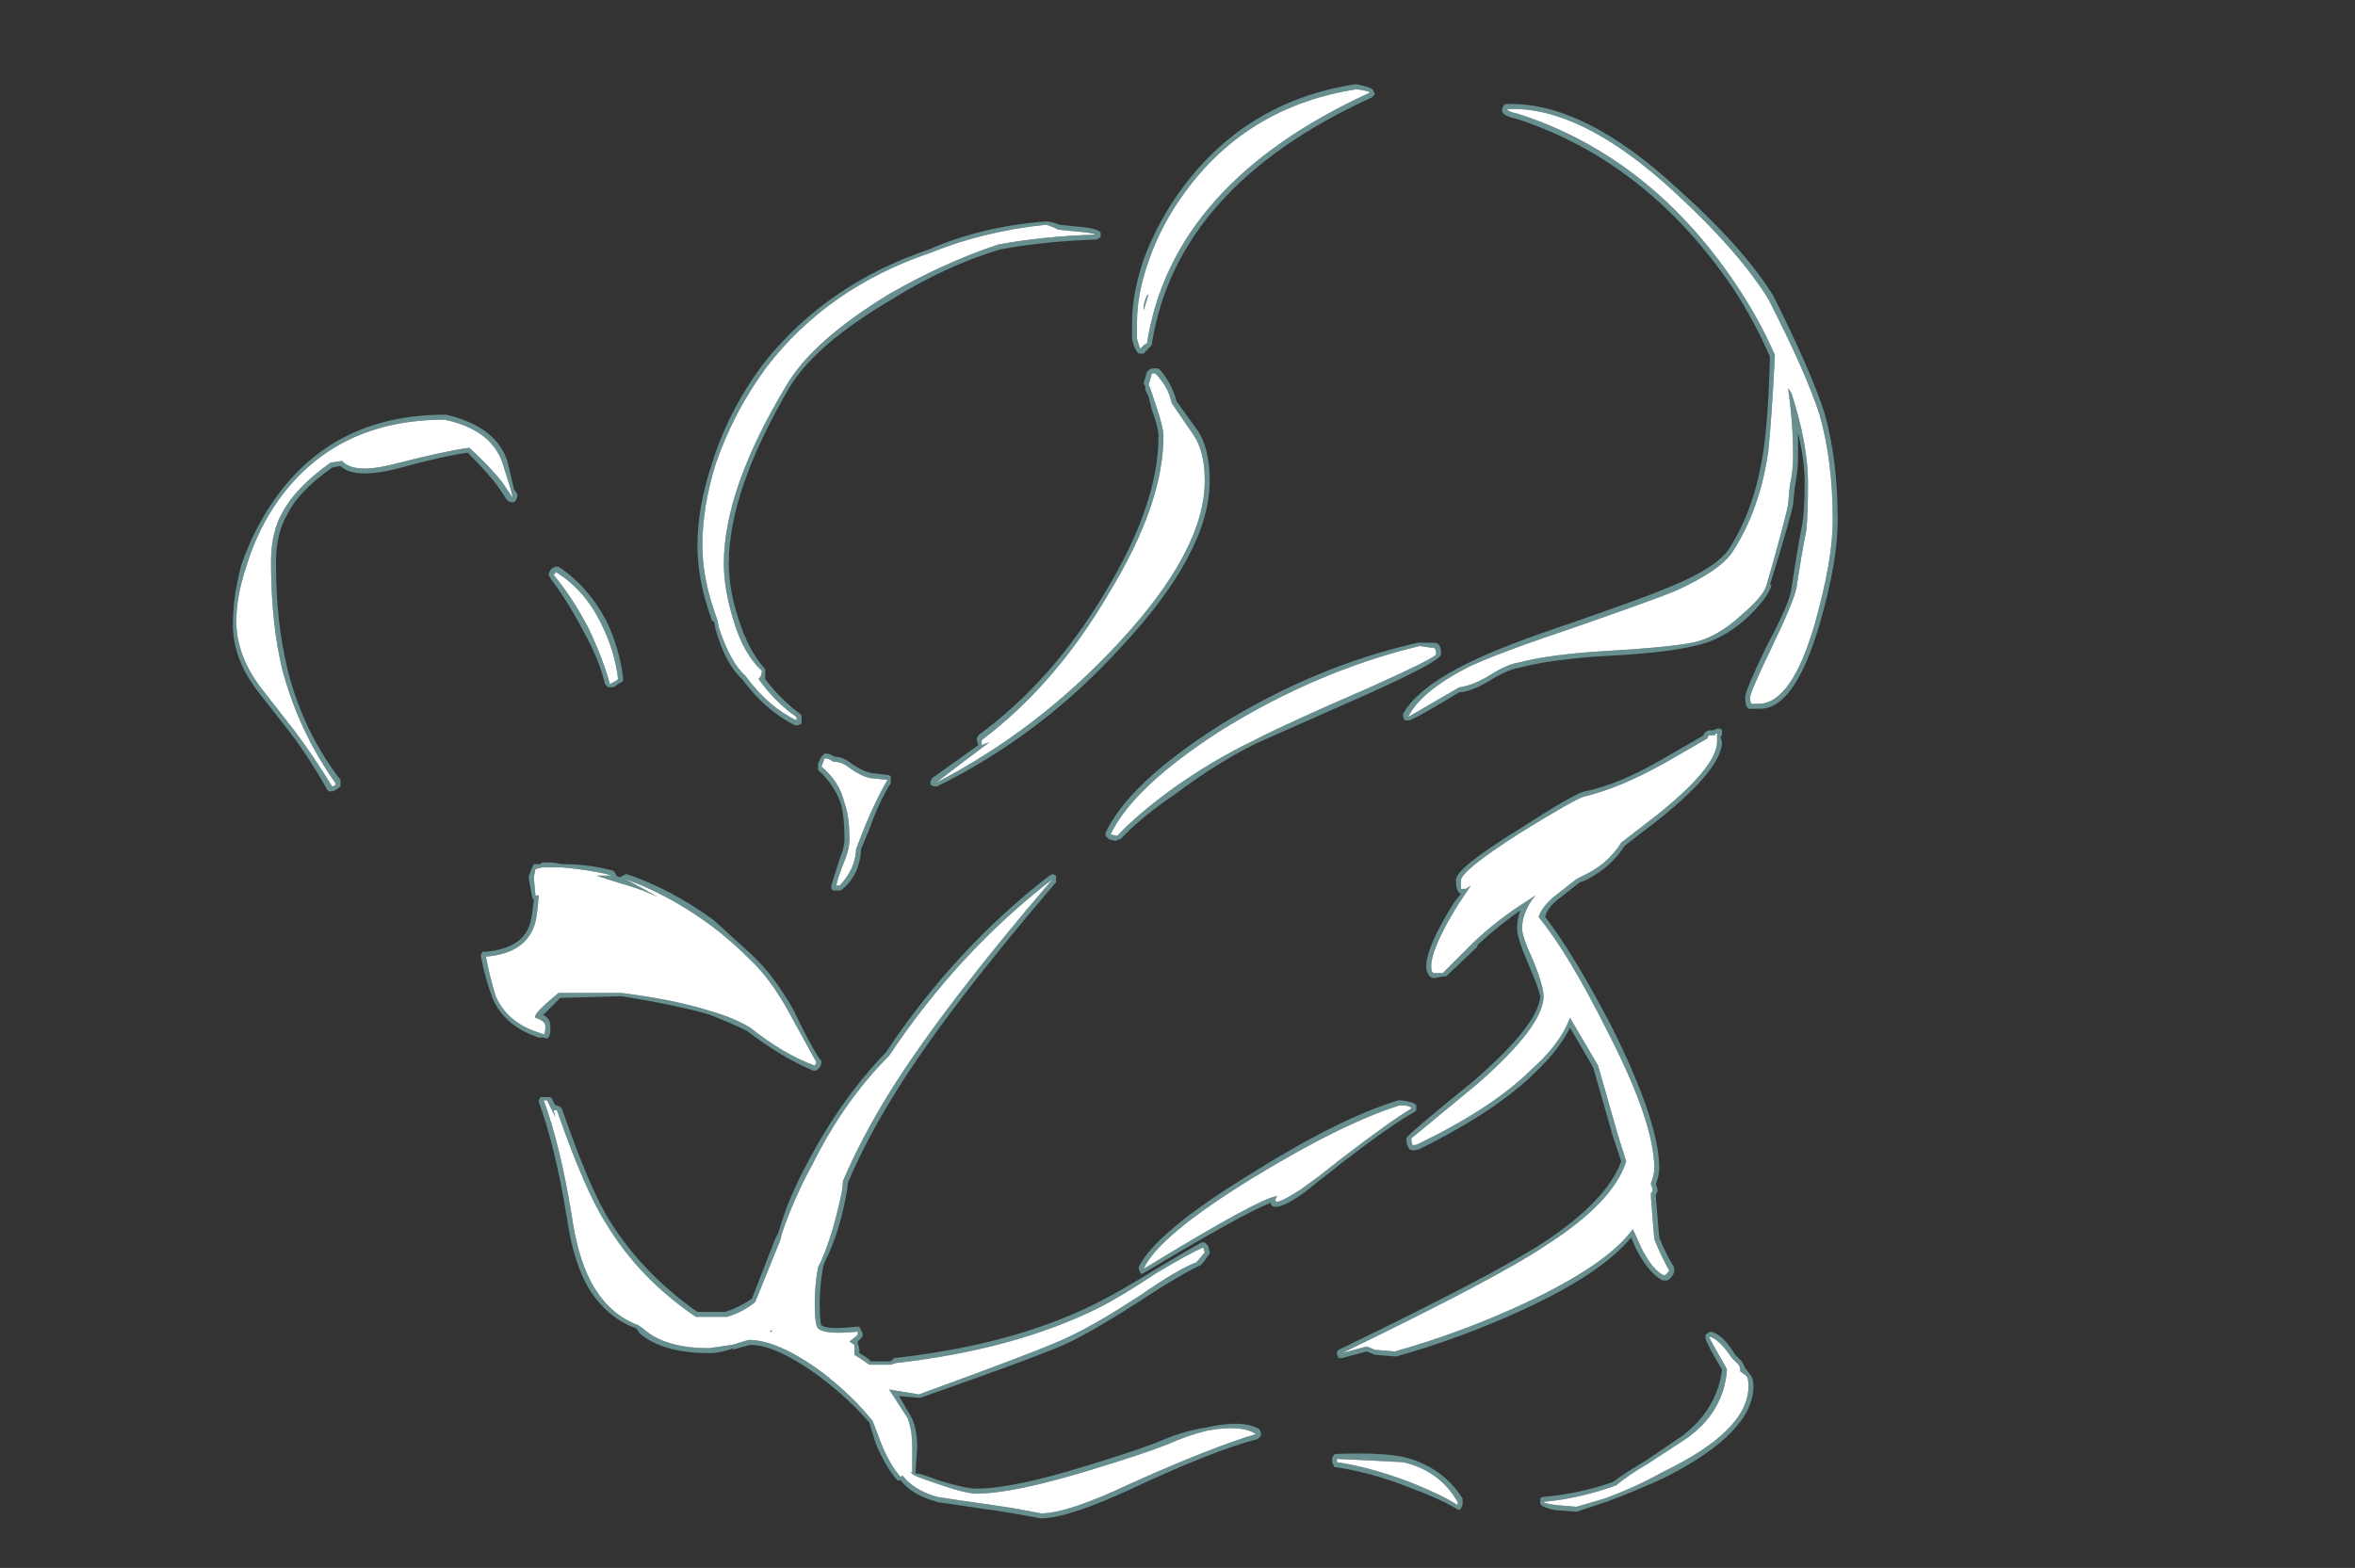 <?xml version="1.0" encoding="UTF-8" standalone="no"?>
<svg xmlns:ffdec="https://www.free-decompiler.com/flash" xmlns:xlink="http://www.w3.org/1999/xlink" ffdec:objectType="frame" height="332.15px" width="498.75px" xmlns="http://www.w3.org/2000/svg">
  <rect width="100%" height="100%" fill="#333333" stroke="none"/>
  <g transform="matrix(1.0, 0.0, 0.0, 1.0, 263.55, 283.5)">
    <use ffdec:characterId="972" height="43.4" transform="matrix(7.0, 0.0, 0.0, 7.0, -214.2, -265.65)" width="48.55" xlink:href="#shape0"/>
  </g>
  <defs>
    <g id="shape0" transform="matrix(1.0, 0.0, 0.0, 1.0, 30.6, 37.95)">
      <path d="M7.95 -37.2 Q10.2 -37.3 13.05 -34.65 14.95 -32.9 15.85 -31.45 17.0 -29.2 17.4 -27.95 17.8 -26.55 17.8 -24.75 17.8 -23.55 17.25 -21.6 16.55 -19.2 15.55 -19.2 L15.35 -19.2 Q15.3 -19.2 15.3 -19.4 15.3 -19.55 15.95 -20.9 16.6 -22.25 16.7 -22.7 16.85 -23.7 17.0 -24.45 17.05 -24.95 17.05 -25.9 17.05 -27.05 16.55 -28.6 L16.45 -28.75 16.5 -28.35 Q16.6 -27.55 16.6 -26.7 16.6 -26.25 16.5 -25.8 L16.45 -25.25 Q16.4 -24.9 15.8 -22.8 15.7 -22.45 15.05 -21.9 14.3 -21.2 13.55 -21.05 12.75 -20.9 10.95 -20.8 9.25 -20.7 8.3 -20.45 7.95 -20.4 7.4 -20.05 6.9 -19.75 6.5 -19.7 5.3 -19.0 4.95 -18.8 5.35 -19.6 6.85 -20.35 7.85 -20.8 9.95 -21.5 12.25 -22.3 13.0 -22.6 14.45 -23.25 14.8 -23.85 15.6 -25.1 15.85 -26.85 15.95 -27.8 16.05 -29.75 15.6 -30.8 14.9 -31.85 12.3 -35.75 8.3 -37.05 L8.1 -37.1 Q7.95 -37.15 7.95 -37.2 M3.8 -37.7 Q-2.2 -34.95 -2.95 -30.1 -3.0 -30.1 -3.05 -30.05 L-3.15 -29.95 Q-3.2 -30.05 -3.25 -30.25 L-3.25 -30.75 Q-3.25 -31.6 -2.9 -32.6 -2.5 -33.75 -1.75 -34.75 0.15 -37.3 3.4 -37.8 3.75 -37.75 3.8 -37.7 M14.25 -18.3 L14.3 -18.3 14.3 -18.05 Q14.3 -17.3 12.5 -15.85 L11.4 -15.0 Q11.0 -14.35 10.25 -14.0 L10.05 -13.9 9.35 -13.35 Q9.0 -13.05 8.9 -12.75 9.8 -11.65 10.95 -9.35 12.4 -6.55 12.4 -5.15 12.4 -4.95 12.3 -4.7 L12.3 -4.65 Q12.35 -4.55 12.35 -4.45 L12.3 -4.4 12.3 -4.25 12.4 -3.0 Q12.6 -2.5 12.85 -2.05 12.8 -1.95 12.7 -1.9 12.35 -2.05 12.0 -2.75 11.85 -3.1 11.75 -3.3 10.95 -2.2 8.35 -1.0 6.5 -0.15 4.55 0.4 L3.95 0.35 3.7 0.25 2.95 0.45 Q7.7 -1.85 9.1 -2.8 11.15 -4.1 11.55 -5.35 L11.3 -6.15 10.7 -8.25 9.85 -9.7 Q9.55 -8.9 8.7 -8.15 7.55 -7.0 5.3 -5.9 5.2 -5.85 5.15 -5.85 5.05 -5.8 5.05 -6.05 L7.05 -7.7 Q9.05 -9.45 9.05 -10.35 9.05 -10.65 8.75 -11.4 8.4 -12.15 8.4 -12.4 8.4 -12.9 8.8 -13.4 L8.5 -13.2 Q7.7 -12.7 6.95 -12.0 L6.0 -11.05 5.75 -11.05 Q5.65 -11.05 5.65 -11.25 5.65 -11.8 6.45 -13.1 L6.85 -13.7 6.7 -13.6 6.55 -13.6 6.55 -13.85 Q6.55 -14.15 8.35 -15.3 10.05 -16.35 10.3 -16.4 11.35 -16.65 12.7 -17.4 L14.0 -18.15 14.05 -18.25 14.25 -18.25 14.25 -18.3 M5.65 -20.9 L5.7 -20.9 Q5.8 -20.9 5.8 -20.7 5.8 -20.6 3.8 -19.7 1.15 -18.55 0.3 -18.1 -0.95 -17.5 -2.15 -16.65 -3.25 -15.85 -3.85 -15.2 L-4.05 -15.25 Q-3.35 -16.7 -0.7 -18.4 2.2 -20.2 5.3 -20.95 L5.65 -20.9 M5.05 -6.95 Q4.45 -6.6 2.95 -5.45 L2.25 -4.9 1.7 -4.5 Q1.0 -4.05 0.95 -4.15 0.9 -4.2 1.0 -4.3 0.55 -4.3 -3.05 -2.1 -2.6 -3.1 0.25 -4.85 2.95 -6.5 4.7 -7.05 5.05 -7.05 5.05 -6.95 M14.8 0.65 L14.95 0.8 Q15.0 0.85 15.0 1.0 L15.2 1.15 Q15.25 1.25 15.25 1.45 15.25 2.8 12.65 4.05 11.85 4.5 10.9 4.85 L10.05 5.1 9.45 5.05 Q9.05 5.0 9.05 4.95 10.15 4.85 11.25 4.45 11.6 4.15 12.2 3.8 L13.35 3.05 Q14.5 2.25 14.6 0.95 L14.55 0.85 Q14.15 0.15 14.05 -0.05 14.35 0.0 14.75 0.6 L14.8 0.65 M6.45 5.05 Q6.0 4.75 5.0 4.35 3.8 3.9 2.8 3.75 L2.8 3.65 4.8 3.75 Q5.9 4.0 6.45 4.95 L6.45 5.05 M-6.0 -33.7 Q-5.7 -33.6 -5.65 -33.55 L-5.15 -33.5 Q-4.55 -33.45 -4.5 -33.4 -6.1 -33.35 -7.45 -33.1 -9.1 -32.55 -10.75 -31.6 -13.05 -30.2 -13.85 -28.85 -15.75 -25.7 -15.75 -23.45 -15.75 -22.65 -15.45 -21.7 -15.15 -20.7 -14.6 -20.2 -14.6 -20.05 -14.7 -19.95 -14.2 -19.25 -13.55 -18.8 L-13.55 -18.7 Q-14.4 -19.1 -15.1 -20.05 -15.55 -20.45 -15.9 -21.5 L-15.95 -21.75 Q-16.4 -22.95 -16.4 -24.0 -16.4 -25.15 -16.0 -26.45 -15.45 -28.05 -14.45 -29.4 -12.6 -31.8 -9.5 -32.85 -7.9 -33.5 -6.0 -33.7 M-3.05 -31.1 L-2.9 -31.6 -2.95 -31.55 Q-3.05 -31.35 -3.05 -31.15 L-3.05 -31.1 M-2.7 -29.2 Q-2.3 -28.8 -2.2 -28.3 L-1.55 -27.35 Q-1.2 -26.85 -1.2 -25.95 -1.2 -23.85 -3.8 -21.05 -6.25 -18.4 -9.35 -16.8 -8.5 -17.45 -7.7 -18.05 L-7.95 -17.95 -7.95 -18.1 Q-5.7 -19.8 -4.1 -22.55 -2.45 -25.25 -2.45 -27.3 -2.45 -27.55 -2.65 -28.15 L-2.85 -28.75 -2.9 -28.85 -2.8 -29.2 -2.7 -29.2 M-27.65 -26.5 Q-28.7 -25.75 -29.1 -25.0 -29.45 -24.4 -29.45 -23.5 -29.45 -21.6 -29.1 -20.2 -28.6 -18.35 -27.5 -16.8 L-27.5 -16.75 Q-27.55 -16.7 -27.6 -16.7 -28.15 -17.6 -28.75 -18.4 L-29.65 -19.55 Q-30.5 -20.6 -30.5 -21.7 -30.5 -22.45 -30.2 -23.35 -29.85 -24.5 -29.2 -25.4 -27.45 -27.8 -24.2 -27.8 -22.8 -27.5 -22.45 -26.5 L-22.2 -25.7 -22.15 -25.5 -22.15 -25.45 -22.45 -25.9 Q-22.8 -26.35 -23.45 -26.95 -24.2 -26.85 -25.75 -26.45 -26.95 -26.15 -27.3 -26.55 L-27.65 -26.5 M-10.8 -16.9 Q-11.15 -16.3 -11.5 -15.45 L-11.75 -14.8 Q-11.75 -14.6 -11.85 -14.3 -12.0 -13.95 -12.25 -13.7 L-12.35 -13.7 Q-12.3 -13.95 -12.1 -14.45 -11.95 -14.8 -11.95 -15.1 -11.95 -15.8 -12.1 -16.2 -12.25 -16.85 -12.8 -17.3 L-12.7 -17.55 Q-12.55 -17.55 -12.45 -17.45 -12.2 -17.45 -12.0 -17.3 -11.6 -17.0 -11.3 -16.95 L-10.8 -16.9 M-20.85 -23.15 L-20.85 -23.2 Q-19.95 -22.65 -19.45 -21.6 -19.05 -20.8 -18.95 -19.95 L-19.0 -19.9 Q-19.1 -19.85 -19.2 -19.8 -19.4 -20.55 -19.85 -21.5 -20.35 -22.45 -20.9 -23.1 L-20.85 -23.15 M-21.25 -14.25 L-20.65 -14.25 Q-20.0 -14.2 -19.3 -14.05 L-19.15 -14.0 -19.6 -14.0 -19.3 -13.9 -18.65 -13.7 Q-18.15 -13.55 -17.75 -13.35 -18.25 -13.65 -18.75 -13.9 -17.45 -13.45 -16.15 -12.5 -15.55 -12.05 -15.0 -11.5 -14.35 -10.9 -13.8 -9.9 L-12.95 -8.35 -13.0 -8.25 Q-13.95 -8.6 -14.95 -9.4 -15.45 -9.7 -16.15 -9.9 -17.25 -10.25 -18.85 -10.45 L-20.75 -10.45 Q-21.55 -9.8 -21.45 -9.7 -21.15 -9.6 -21.15 -9.45 -21.15 -9.2 -21.2 -9.2 L-21.35 -9.25 Q-22.3 -9.55 -22.65 -10.35 -22.8 -10.8 -22.95 -11.55 -21.7 -11.65 -21.45 -12.6 -21.4 -12.8 -21.35 -13.4 L-21.45 -13.4 -21.5 -13.95 -21.45 -14.2 -21.25 -14.25 M-21.1 -7.2 L-20.85 -6.7 -20.9 -6.9 -20.8 -6.9 Q-19.95 -4.45 -19.3 -3.45 -18.3 -1.8 -16.6 -0.65 L-15.65 -0.65 Q-15.15 -0.8 -14.8 -1.1 L-14.05 -2.95 -14.0 -3.15 Q-13.65 -4.2 -13.05 -5.3 -12.1 -7.2 -10.75 -8.55 -8.65 -11.7 -5.8 -13.9 -9.1 -10.05 -10.7 -7.5 -11.6 -6.05 -12.15 -4.75 L-12.15 -4.7 Q-12.15 -4.5 -12.3 -3.9 -12.5 -3.05 -12.8 -2.35 L-12.9 -2.15 Q-13.0 -1.6 -13.0 -1.05 -13.0 -0.4 -12.9 -0.3 -12.7 -0.1 -11.7 -0.2 L-11.7 -0.1 -11.95 0.1 -11.8 0.2 -11.8 0.5 Q-11.55 0.65 -11.35 0.8 L-10.7 0.8 -10.55 0.75 Q-7.0 0.35 -4.45 -0.9 -3.75 -1.25 -2.7 -1.95 -1.7 -2.55 -1.25 -2.75 L-1.2 -2.6 -1.45 -2.3 Q-2.0 -2.1 -3.15 -1.3 -4.45 -0.45 -5.3 -0.05 -6.0 0.3 -9.85 1.7 L-10.75 1.55 -10.2 2.4 Q-10.05 2.75 -10.05 3.3 L-10.05 4.05 -10.1 4.05 -10.05 4.1 Q-10.05 4.15 -9.3 4.4 -8.45 4.7 -8.1 4.7 -7.0 4.7 -4.7 4.0 -3.05 3.5 -2.3 3.2 -1.75 2.95 -1.15 2.8 -0.1 2.6 0.35 2.9 -1.0 3.3 -3.45 4.4 -5.35 5.3 -6.15 5.3 L-6.95 5.15 -7.6 5.05 -8.65 4.9 -9.3 4.8 Q-10.0 4.6 -10.35 4.15 L-10.4 4.2 Q-10.75 3.8 -11.0 3.15 L-11.25 2.5 Q-11.85 1.75 -12.75 1.05 -14.1 0.05 -15.0 0.05 L-15.5 0.2 -16.2 0.3 Q-17.55 0.3 -18.2 -0.3 L-18.35 -0.4 Q-19.15 -0.7 -19.65 -1.5 -20.15 -2.3 -20.35 -3.7 -20.7 -5.85 -21.2 -7.2 L-21.1 -7.2 M-14.3 -0.25 L-14.35 -0.2 -14.3 -0.2 -14.3 -0.25" fill="#ffffff" fill-rule="evenodd" stroke="none"/>
      <path d="M7.95 -37.2 Q7.95 -37.15 8.1 -37.1 L8.3 -37.05 Q12.3 -35.75 14.9 -31.85 15.6 -30.8 16.05 -29.75 15.95 -27.8 15.85 -26.85 15.6 -25.1 14.8 -23.85 14.45 -23.25 13.0 -22.6 12.25 -22.3 9.95 -21.5 7.85 -20.8 6.85 -20.35 5.35 -19.6 4.95 -18.8 5.3 -19.0 6.5 -19.7 6.9 -19.75 7.4 -20.05 7.95 -20.4 8.3 -20.45 9.25 -20.7 10.95 -20.8 12.75 -20.9 13.55 -21.05 14.3 -21.2 15.05 -21.9 15.7 -22.45 15.8 -22.8 16.4 -24.9 16.45 -25.25 L16.5 -25.8 Q16.6 -26.25 16.6 -26.7 16.6 -27.55 16.5 -28.35 L16.45 -28.75 16.55 -28.6 Q17.05 -27.05 17.05 -25.9 17.05 -24.95 17.0 -24.45 16.85 -23.7 16.7 -22.7 16.6 -22.25 15.95 -20.9 15.3 -19.55 15.3 -19.4 15.3 -19.2 15.35 -19.2 L15.55 -19.2 Q16.55 -19.2 17.25 -21.6 17.8 -23.55 17.8 -24.75 17.8 -26.55 17.4 -27.95 17.0 -29.2 15.85 -31.45 14.95 -32.9 13.05 -34.65 10.2 -37.3 7.95 -37.2 M8.05 -36.95 Q7.75 -37.05 7.8 -37.2 7.8 -37.25 7.85 -37.3 7.85 -37.35 7.9 -37.35 10.25 -37.45 13.15 -34.75 15.1 -33.0 16.0 -31.55 17.15 -29.25 17.55 -28.0 17.95 -26.6 17.95 -24.75 17.95 -23.5 17.4 -21.6 16.65 -19.05 15.6 -19.05 L15.35 -19.05 Q15.15 -19.0 15.15 -19.4 15.15 -19.6 15.8 -20.95 16.5 -22.25 16.55 -22.7 16.7 -23.7 16.85 -24.5 16.95 -24.95 16.95 -25.9 16.95 -26.55 16.75 -27.4 L16.75 -26.7 Q16.75 -26.25 16.65 -25.75 L16.6 -25.25 Q16.55 -24.9 15.9 -22.8 L15.95 -22.8 Q15.85 -22.4 15.15 -21.75 14.4 -21.1 13.6 -20.95 12.8 -20.75 11.0 -20.65 L10.95 -20.65 Q9.3 -20.55 8.35 -20.3 8.0 -20.25 7.5 -19.95 6.95 -19.6 6.55 -19.55 L6.5 -19.55 Q5.35 -18.85 5.0 -18.7 L4.85 -18.7 4.8 -18.8 4.8 -18.9 Q5.25 -19.7 6.8 -20.45 7.8 -20.95 9.9 -21.65 12.2 -22.45 12.9 -22.75 14.35 -23.35 14.7 -23.95 15.45 -25.15 15.7 -26.85 15.85 -27.85 15.9 -29.7 15.45 -30.75 14.8 -31.75 12.2 -35.6 8.25 -36.9 L8.05 -36.95 M3.8 -37.7 Q3.75 -37.75 3.4 -37.8 0.15 -37.3 -1.75 -34.75 -2.5 -33.75 -2.9 -32.6 -3.25 -31.6 -3.25 -30.75 L-3.25 -30.25 Q-3.2 -30.05 -3.15 -29.95 L-3.05 -30.05 Q-3.0 -30.1 -2.95 -30.1 -2.2 -34.95 3.8 -37.7 M3.95 -37.65 L3.85 -37.55 Q-2.05 -34.85 -2.8 -30.1 -2.8 -30.05 -2.85 -30.0 -2.9 -29.95 -2.95 -29.95 L-2.9 -29.95 -3.05 -29.8 Q-3.1 -29.8 -3.15 -29.8 L-3.2 -29.8 -3.25 -29.85 Q-3.35 -30.0 -3.4 -30.25 L-3.4 -30.75 Q-3.4 -31.6 -3.05 -32.65 -2.6 -33.85 -1.85 -34.85 0.1 -37.45 3.35 -37.95 L3.4 -37.95 Q3.9 -37.85 3.9 -37.75 L3.95 -37.65 M14.45 -18.4 L14.45 -18.25 14.4 -18.2 14.45 -18.05 Q14.45 -17.25 12.6 -15.75 L11.5 -14.9 Q11.1 -14.25 10.3 -13.85 L10.15 -13.8 9.45 -13.25 Q9.15 -13.0 9.1 -12.75 9.95 -11.65 11.1 -9.45 12.55 -6.55 12.55 -5.15 12.55 -4.95 12.45 -4.65 12.5 -4.55 12.5 -4.45 L12.45 -4.35 12.45 -4.25 12.55 -3.05 Q12.75 -2.55 13.0 -2.15 L13.0 -2.0 Q12.95 -1.85 12.8 -1.75 L12.65 -1.75 Q12.25 -1.95 11.85 -2.7 L11.7 -3.05 Q10.8 -1.95 8.4 -0.85 6.55 0.0 4.6 0.55 L4.55 0.55 3.95 0.5 3.7 0.4 2.95 0.6 2.85 0.6 2.8 0.5 Q2.8 0.45 2.8 0.4 L2.85 0.35 Q7.6 -1.95 9.05 -2.9 10.95 -4.15 11.4 -5.35 L11.15 -6.1 10.55 -8.2 9.85 -9.4 Q9.5 -8.7 8.8 -8.05 7.65 -6.9 5.35 -5.75 5.25 -5.7 5.2 -5.7 5.0 -5.65 4.95 -5.8 4.9 -5.85 4.9 -6.05 4.85 -6.1 6.95 -7.8 8.9 -9.5 8.95 -10.35 8.9 -10.6 8.6 -11.3 8.25 -12.1 8.25 -12.4 8.25 -12.7 8.35 -12.95 7.7 -12.5 7.05 -11.9 L7.05 -11.85 6.1 -10.95 6.0 -10.95 5.75 -10.9 Q5.6 -10.9 5.55 -11.05 5.5 -11.1 5.5 -11.25 5.5 -11.85 6.35 -13.2 L6.55 -13.45 Q6.4 -13.5 6.4 -13.85 6.35 -14.2 8.3 -15.4 10.0 -16.5 10.3 -16.55 11.3 -16.75 12.6 -17.5 L13.9 -18.25 13.9 -18.3 13.95 -18.35 14.05 -18.4 14.2 -18.4 14.3 -18.45 14.4 -18.45 14.45 -18.4 M5.65 -20.9 L5.3 -20.95 Q2.2 -20.2 -0.7 -18.4 -3.35 -16.7 -4.05 -15.25 L-3.85 -15.2 Q-3.25 -15.85 -2.15 -16.65 -0.95 -17.5 0.3 -18.1 1.15 -18.55 3.8 -19.7 5.8 -20.6 5.8 -20.7 5.8 -20.9 5.7 -20.9 L5.65 -20.9 M14.25 -18.3 L14.25 -18.25 14.05 -18.25 14.0 -18.15 12.7 -17.4 Q11.35 -16.65 10.3 -16.4 10.05 -16.35 8.35 -15.3 6.55 -14.15 6.55 -13.85 L6.55 -13.6 6.7 -13.6 6.85 -13.7 6.45 -13.1 Q5.65 -11.8 5.65 -11.25 5.65 -11.05 5.75 -11.05 L6.0 -11.05 6.95 -12.0 Q7.7 -12.7 8.5 -13.2 L8.8 -13.4 Q8.4 -12.9 8.4 -12.4 8.4 -12.15 8.75 -11.4 9.05 -10.65 9.05 -10.35 9.05 -9.45 7.05 -7.7 L5.05 -6.05 Q5.05 -5.8 5.15 -5.85 5.2 -5.85 5.3 -5.9 7.55 -7.0 8.7 -8.15 9.55 -8.9 9.85 -9.7 L10.7 -8.25 11.3 -6.15 11.55 -5.35 Q11.15 -4.1 9.1 -2.8 7.7 -1.85 2.95 0.45 L3.7 0.25 3.95 0.35 4.55 0.4 Q6.5 -0.15 8.35 -1.0 10.95 -2.2 11.75 -3.3 11.85 -3.1 12.0 -2.75 12.35 -2.05 12.7 -1.9 12.8 -1.95 12.85 -2.05 12.6 -2.5 12.4 -3.0 L12.3 -4.25 12.3 -4.4 12.35 -4.45 Q12.35 -4.55 12.3 -4.65 L12.3 -4.7 Q12.4 -4.95 12.4 -5.15 12.4 -6.55 10.95 -9.35 9.8 -11.65 8.9 -12.75 9.0 -13.05 9.35 -13.35 L10.05 -13.9 10.25 -14.0 Q11.0 -14.35 11.4 -15.0 L12.5 -15.85 Q14.3 -17.3 14.3 -18.05 L14.3 -18.3 14.25 -18.3 M5.3 -21.05 L5.75 -21.05 Q5.95 -21.05 5.95 -20.7 5.95 -20.5 3.85 -19.55 1.25 -18.4 0.35 -18.0 -0.85 -17.4 -2.05 -16.5 -3.15 -15.75 -3.75 -15.1 L-3.8 -15.1 -3.9 -15.05 -4.1 -15.1 -4.2 -15.2 -4.2 -15.3 Q-3.5 -16.8 -0.75 -18.55 2.15 -20.35 5.25 -21.05 L5.3 -21.05 M4.75 -7.2 Q5.15 -7.15 5.2 -7.05 L5.2 -6.9 5.15 -6.85 Q4.5 -6.5 3.0 -5.35 2.7 -5.1 2.3 -4.8 L1.8 -4.4 Q0.95 -3.8 0.8 -4.05 L0.8 -4.1 Q0.0 -3.8 -3.0 -2.0 L-3.1 -1.95 Q-3.15 -1.95 -3.15 -2.0 L-3.2 -2.1 -3.2 -2.15 Q-2.7 -3.2 0.15 -4.95 2.85 -6.65 4.65 -7.2 L4.75 -7.2 M5.05 -6.95 Q5.05 -7.05 4.7 -7.05 2.95 -6.5 0.25 -4.85 -2.6 -3.1 -3.05 -2.1 0.55 -4.3 1.0 -4.3 0.9 -4.2 0.95 -4.15 1.0 -4.05 1.7 -4.5 L2.25 -4.9 2.95 -5.45 Q4.45 -6.6 5.05 -6.95 M14.1 -0.2 Q14.45 -0.15 14.85 0.5 L15.05 0.7 15.15 0.9 15.3 1.1 Q15.4 1.2 15.4 1.45 15.4 2.85 12.75 4.2 11.9 4.6 10.95 4.95 L10.05 5.25 9.4 5.2 Q8.9 5.1 8.95 4.95 L8.95 4.85 Q9.0 4.8 9.05 4.8 10.15 4.7 11.15 4.35 11.55 4.05 12.15 3.7 L13.25 2.95 Q14.3 2.15 14.45 0.95 14.0 0.2 13.95 0.0 L13.95 -0.1 14.0 -0.15 14.1 -0.2 M6.45 5.05 L6.45 4.95 Q5.9 4.0 4.8 3.75 L2.8 3.65 2.8 3.75 Q3.8 3.9 5.0 4.35 6.0 4.75 6.45 5.05 M14.8 0.65 L14.75 0.6 Q14.35 0.0 14.05 -0.05 14.15 0.15 14.55 0.85 L14.6 0.95 Q14.5 2.25 13.35 3.05 L12.2 3.8 Q11.6 4.15 11.25 4.45 10.15 4.85 9.05 4.95 9.05 5.0 9.45 5.05 L10.05 5.1 10.9 4.85 Q11.85 4.5 12.65 4.05 15.25 2.8 15.25 1.45 15.25 1.25 15.2 1.15 L15.0 1.0 Q15.0 0.85 14.95 0.8 L14.8 0.65 M6.6 5.05 L6.55 5.15 6.5 5.2 6.4 5.15 Q5.9 4.85 4.95 4.5 3.8 4.05 2.75 3.9 2.7 3.9 2.7 3.85 L2.65 3.75 2.65 3.65 Q2.65 3.6 2.7 3.55 2.7 3.5 2.8 3.5 4.15 3.45 4.85 3.6 6.0 3.9 6.6 4.85 L6.6 5.05 M0.5 2.85 L0.5 2.95 0.4 3.05 Q-0.95 3.4 -3.4 4.55 -5.35 5.45 -6.15 5.45 L-7.0 5.3 -7.6 5.2 -7.65 5.2 -8.65 5.05 -9.35 4.95 -9.3 4.95 Q-10.05 4.75 -10.4 4.3 L-10.5 4.3 Q-10.85 3.9 -11.15 3.2 L-11.35 2.55 Q-11.95 1.85 -12.8 1.2 -14.15 0.2 -14.95 0.2 L-15.5 0.35 -15.45 0.3 Q-15.85 0.45 -16.2 0.45 -17.6 0.45 -18.3 -0.15 L-18.4 -0.3 Q-19.25 -0.6 -19.8 -1.45 -20.3 -2.25 -20.5 -3.65 -20.85 -5.8 -21.35 -7.15 L-21.35 -7.2 -21.3 -7.3 -21.0 -7.3 -20.95 -7.25 -20.85 -7.05 -20.8 -7.05 -20.7 -7.0 -20.65 -6.95 Q-19.8 -4.5 -19.2 -3.55 -18.2 -1.95 -16.55 -0.8 L-15.7 -0.8 Q-15.25 -0.95 -14.9 -1.2 L-14.2 -3.0 -14.1 -3.2 Q-13.8 -4.25 -13.2 -5.35 -12.2 -7.25 -10.85 -8.65 -8.75 -11.8 -5.9 -14.0 L-5.8 -14.05 -5.7 -14.0 -5.7 -13.8 Q-9.0 -9.95 -10.55 -7.45 -11.45 -6.0 -12.0 -4.7 -12.0 -4.5 -12.15 -3.85 -12.35 -3.0 -12.7 -2.3 L-12.75 -2.15 Q-12.85 -1.55 -12.85 -1.05 -12.85 -0.5 -12.8 -0.4 -12.65 -0.25 -11.75 -0.35 L-11.65 -0.35 -11.55 -0.15 -11.55 -0.05 -11.7 0.1 -11.7 0.15 -11.65 0.3 -11.65 0.45 Q-11.45 0.55 -11.3 0.7 L-10.7 0.7 -10.6 0.6 Q-7.0 0.2 -4.5 -1.05 -3.8 -1.4 -2.75 -2.05 -1.75 -2.65 -1.3 -2.9 L-1.2 -2.9 -1.1 -2.8 -1.05 -2.6 -1.05 -2.55 -1.1 -2.5 Q-1.3 -2.2 -1.35 -2.2 -1.9 -1.95 -3.05 -1.2 -4.35 -0.35 -5.25 0.1 -5.95 0.45 -9.8 1.8 L-9.85 1.8 -10.45 1.75 -10.1 2.35 Q-9.9 2.7 -9.9 3.3 L-9.95 4.05 -9.95 4.1 Q-9.9 4.05 -9.25 4.3 -8.45 4.55 -8.1 4.55 -7.0 4.55 -4.75 3.85 -3.1 3.35 -2.4 3.05 -1.8 2.8 -1.15 2.7 -0.05 2.45 0.45 2.75 L0.5 2.85 M-6.0 -33.7 Q-7.9 -33.5 -9.5 -32.85 -12.6 -31.8 -14.45 -29.4 -15.45 -28.05 -16.0 -26.45 -16.4 -25.15 -16.4 -24.0 -16.4 -22.95 -15.95 -21.75 L-15.9 -21.5 Q-15.55 -20.45 -15.1 -20.05 -14.4 -19.1 -13.55 -18.7 L-13.55 -18.8 Q-14.2 -19.25 -14.7 -19.95 -14.6 -20.05 -14.6 -20.2 -15.15 -20.7 -15.45 -21.7 -15.75 -22.65 -15.75 -23.45 -15.75 -25.7 -13.85 -28.85 -13.05 -30.2 -10.75 -31.6 -9.1 -32.55 -7.45 -33.1 -6.1 -33.35 -4.5 -33.4 -4.55 -33.45 -5.15 -33.5 L-5.65 -33.55 Q-5.7 -33.6 -6.0 -33.7 M-6.0 -33.8 L-5.95 -33.8 Q-5.7 -33.75 -5.6 -33.7 L-5.15 -33.65 Q-4.4 -33.6 -4.35 -33.45 L-4.35 -33.35 Q-4.35 -33.3 -4.4 -33.3 -4.45 -33.25 -4.5 -33.25 -6.05 -33.2 -7.4 -32.95 -9.05 -32.45 -10.65 -31.45 -12.95 -30.1 -13.75 -28.8 -15.6 -25.65 -15.6 -23.45 -15.6 -22.65 -15.3 -21.75 -15.0 -20.8 -14.5 -20.25 L-14.5 -20.2 Q-14.5 -20.05 -14.5 -19.95 -14.05 -19.35 -13.45 -18.9 L-13.4 -18.85 -13.4 -18.6 -13.5 -18.55 -13.6 -18.55 Q-14.5 -19.0 -15.2 -19.95 -15.7 -20.4 -16.0 -21.45 L-16.05 -21.7 -16.1 -21.7 Q-16.55 -22.9 -16.55 -24.0 -16.55 -25.15 -16.1 -26.5 -15.6 -28.1 -14.55 -29.5 -12.65 -31.9 -9.55 -32.95 -7.95 -33.65 -6.0 -33.8 M-3.05 -31.1 L-3.05 -31.15 Q-3.05 -31.35 -2.95 -31.55 L-2.9 -31.6 -3.05 -31.1 M-2.9 -29.3 L-2.8 -29.35 -2.6 -29.35 -2.55 -29.3 Q-2.2 -28.9 -2.05 -28.35 L-1.4 -27.45 Q-1.05 -26.9 -1.05 -25.95 -1.05 -23.8 -3.7 -20.95 -6.15 -18.25 -9.3 -16.7 L-9.4 -16.7 -9.5 -16.75 -9.5 -16.85 -9.45 -16.95 -8.05 -17.95 -8.1 -18.1 -8.1 -18.15 -8.05 -18.25 Q-5.8 -19.9 -4.2 -22.6 -2.6 -25.25 -2.6 -27.3 -2.6 -27.55 -2.8 -28.1 L-2.9 -28.5 -3.0 -28.7 -3.0 -28.8 -3.05 -28.9 -2.95 -29.25 -2.9 -29.3 M-27.65 -26.5 L-27.3 -26.55 Q-26.95 -26.15 -25.75 -26.45 -24.2 -26.85 -23.45 -26.95 -22.8 -26.35 -22.45 -25.9 L-22.15 -25.45 -22.15 -25.5 -22.2 -25.7 -22.45 -26.5 Q-22.8 -27.5 -24.2 -27.8 -27.45 -27.8 -29.2 -25.4 -29.85 -24.5 -30.2 -23.35 -30.5 -22.45 -30.5 -21.7 -30.5 -20.6 -29.65 -19.55 L-28.75 -18.4 Q-28.15 -17.6 -27.6 -16.7 -27.55 -16.7 -27.5 -16.75 L-27.5 -16.8 Q-28.6 -18.35 -29.1 -20.2 -29.45 -21.6 -29.45 -23.5 -29.45 -24.4 -29.1 -25.0 -28.7 -25.75 -27.65 -26.5 M-2.7 -29.2 L-2.8 -29.2 -2.9 -28.85 -2.85 -28.75 -2.65 -28.15 Q-2.45 -27.55 -2.45 -27.3 -2.45 -25.25 -4.1 -22.55 -5.7 -19.8 -7.95 -18.1 L-7.95 -17.95 -7.7 -18.05 Q-8.5 -17.45 -9.35 -16.8 -6.25 -18.4 -3.8 -21.05 -1.2 -23.85 -1.2 -25.95 -1.2 -26.85 -1.55 -27.35 L-2.2 -28.3 Q-2.3 -28.8 -2.7 -29.2 M-25.7 -26.3 Q-26.95 -26.0 -27.35 -26.4 L-27.6 -26.35 Q-28.6 -25.65 -28.95 -24.95 -29.3 -24.35 -29.3 -23.5 -29.3 -21.65 -28.95 -20.25 -28.5 -18.4 -27.35 -16.9 L-27.35 -16.7 Q-27.45 -16.6 -27.6 -16.55 L-27.7 -16.55 -27.75 -16.6 Q-28.25 -17.5 -28.85 -18.3 L-29.75 -19.45 Q-30.65 -20.55 -30.6 -21.7 -30.6 -22.45 -30.35 -23.4 -29.95 -24.55 -29.3 -25.45 -27.5 -27.95 -24.2 -27.95 L-24.15 -27.95 Q-22.65 -27.6 -22.3 -26.55 L-22.1 -25.7 -22.0 -25.55 -22.0 -25.45 -22.05 -25.35 -22.1 -25.3 -22.2 -25.3 -22.3 -25.35 -22.6 -25.8 Q-22.9 -26.2 -23.5 -26.8 -24.25 -26.7 -25.7 -26.3 M-10.8 -16.9 L-11.3 -16.95 Q-11.6 -17.0 -12.0 -17.3 -12.2 -17.45 -12.45 -17.45 -12.55 -17.55 -12.7 -17.55 L-12.8 -17.3 Q-12.25 -16.85 -12.1 -16.2 -11.95 -15.8 -11.95 -15.1 -11.95 -14.8 -12.1 -14.45 -12.3 -13.95 -12.35 -13.7 L-12.25 -13.7 Q-12.0 -13.95 -11.85 -14.3 -11.75 -14.6 -11.75 -14.8 L-11.5 -15.45 Q-11.15 -16.3 -10.8 -16.9 M-10.7 -16.9 L-10.7 -16.8 Q-11.05 -16.25 -11.35 -15.4 L-11.6 -14.8 Q-11.6 -14.55 -11.7 -14.25 -11.85 -13.85 -12.15 -13.6 -12.2 -13.55 -12.25 -13.55 L-12.45 -13.55 -12.5 -13.6 -12.5 -13.7 -12.25 -14.5 Q-12.1 -14.85 -12.1 -15.1 -12.1 -15.75 -12.2 -16.15 -12.4 -16.75 -12.9 -17.2 L-12.9 -17.4 -12.8 -17.6 -12.7 -17.7 Q-12.55 -17.7 -12.4 -17.6 -12.15 -17.6 -11.9 -17.4 -11.55 -17.15 -11.25 -17.1 L-10.8 -17.05 Q-10.75 -17.05 -10.7 -17.0 L-10.7 -16.9 M-20.85 -23.15 L-20.9 -23.1 Q-20.35 -22.45 -19.85 -21.5 -19.4 -20.55 -19.2 -19.8 -19.1 -19.85 -19.0 -19.9 L-18.95 -19.95 Q-19.05 -20.8 -19.45 -21.6 -19.95 -22.65 -20.85 -23.2 L-20.85 -23.15 M-21.05 -23.1 Q-21.05 -23.2 -20.95 -23.3 L-20.85 -23.35 -20.75 -23.35 Q-19.85 -22.75 -19.3 -21.7 -18.9 -20.85 -18.8 -20.0 L-18.8 -19.9 -18.85 -19.85 -18.95 -19.8 Q-19.05 -19.7 -19.15 -19.7 L-19.25 -19.7 -19.35 -19.8 Q-19.5 -20.5 -20.0 -21.4 -20.5 -22.35 -21.0 -23.0 L-21.05 -23.1 M-21.25 -14.25 L-21.45 -14.2 -21.5 -13.95 -21.45 -13.4 -21.35 -13.4 Q-21.4 -12.8 -21.45 -12.6 -21.7 -11.65 -22.95 -11.55 -22.8 -10.8 -22.65 -10.35 -22.3 -9.55 -21.35 -9.25 L-21.2 -9.2 Q-21.15 -9.2 -21.15 -9.45 -21.15 -9.6 -21.45 -9.7 -21.55 -9.8 -20.75 -10.45 L-18.85 -10.45 Q-17.25 -10.25 -16.15 -9.9 -15.45 -9.7 -14.95 -9.4 -13.95 -8.6 -13.0 -8.25 L-12.95 -8.35 -13.8 -9.9 Q-14.35 -10.9 -15.0 -11.5 -15.55 -12.05 -16.15 -12.5 -17.45 -13.45 -18.75 -13.9 -18.25 -13.65 -17.75 -13.35 -18.15 -13.55 -18.65 -13.7 L-19.3 -13.9 -19.6 -14.0 -19.15 -14.0 -19.3 -14.05 Q-20.0 -14.2 -20.65 -14.25 L-21.25 -14.25 M-21.45 -14.35 L-21.3 -14.35 -21.25 -14.4 -20.95 -14.4 -20.65 -14.35 Q-19.95 -14.35 -19.3 -14.2 L-19.1 -14.15 -19.05 -14.1 -19.0 -14.0 -18.9 -13.95 -18.7 -14.05 Q-17.35 -13.6 -16.05 -12.65 -15.5 -12.15 -14.9 -11.6 -14.25 -11.0 -13.65 -9.95 -13.15 -8.9 -12.85 -8.45 L-12.8 -8.4 -12.8 -8.3 -12.85 -8.2 Q-12.9 -8.15 -12.95 -8.1 -13.0 -8.1 -13.05 -8.1 -14.0 -8.5 -15.05 -9.3 -15.55 -9.55 -16.2 -9.8 -17.25 -10.1 -18.85 -10.35 L-20.7 -10.3 -21.2 -9.8 -21.25 -9.8 Q-21.0 -9.7 -21.0 -9.45 L-21.0 -9.25 Q-21.05 -9.0 -21.2 -9.1 L-21.35 -9.1 Q-22.4 -9.45 -22.75 -10.3 -22.95 -10.8 -23.1 -11.55 L-23.1 -11.6 -23.05 -11.7 -22.95 -11.7 Q-21.8 -11.8 -21.6 -12.6 -21.55 -12.8 -21.5 -13.25 L-21.55 -13.35 -21.65 -13.9 -21.65 -14.0 -21.55 -14.25 -21.5 -14.35 -21.45 -14.35 M-21.1 -7.2 L-21.2 -7.2 Q-20.7 -5.85 -20.35 -3.7 -20.15 -2.3 -19.65 -1.5 -19.15 -0.7 -18.35 -0.4 L-18.2 -0.3 Q-17.55 0.3 -16.2 0.3 L-15.5 0.2 -15.0 0.05 Q-14.1 0.05 -12.75 1.05 -11.85 1.75 -11.25 2.5 L-11.0 3.15 Q-10.75 3.8 -10.4 4.2 L-10.35 4.15 Q-10.0 4.6 -9.3 4.8 L-8.65 4.9 -7.6 5.05 -6.95 5.15 -6.15 5.3 Q-5.35 5.3 -3.45 4.4 -1.0 3.3 0.35 2.9 -0.1 2.6 -1.15 2.8 -1.75 2.95 -2.3 3.2 -3.05 3.5 -4.7 4.0 -7.0 4.7 -8.1 4.7 -8.45 4.7 -9.3 4.4 -10.05 4.15 -10.05 4.1 L-10.1 4.05 -10.05 4.05 -10.05 3.3 Q-10.05 2.75 -10.2 2.4 L-10.75 1.55 -9.85 1.7 Q-6.0 0.3 -5.3 -0.05 -4.45 -0.45 -3.15 -1.3 -2.0 -2.1 -1.45 -2.3 L-1.2 -2.6 -1.25 -2.75 Q-1.7 -2.55 -2.7 -1.95 -3.75 -1.25 -4.45 -0.9 -7.0 0.35 -10.55 0.75 L-10.7 0.8 -11.35 0.8 Q-11.55 0.65 -11.8 0.5 L-11.8 0.2 -11.95 0.1 -11.7 -0.1 -11.7 -0.2 Q-12.7 -0.1 -12.9 -0.3 -13.0 -0.4 -13.0 -1.05 -13.0 -1.6 -12.9 -2.15 L-12.8 -2.35 Q-12.5 -3.05 -12.3 -3.9 -12.15 -4.5 -12.15 -4.7 L-12.15 -4.75 Q-11.6 -6.05 -10.7 -7.5 -9.1 -10.05 -5.8 -13.9 -8.65 -11.7 -10.75 -8.55 -12.1 -7.2 -13.05 -5.3 -13.65 -4.2 -14.0 -3.15 L-14.05 -2.95 -14.8 -1.1 Q-15.15 -0.8 -15.65 -0.65 L-16.6 -0.65 Q-18.3 -1.8 -19.3 -3.45 -19.95 -4.45 -20.8 -6.9 L-20.9 -6.9 -20.85 -6.7 -21.1 -7.2 M-14.3 -0.2 L-14.3 -0.25 -14.3 -0.2" fill="#9bebeb" fill-opacity="0.498" fill-rule="evenodd" stroke="none"/>
    </g>
  </defs>
</svg>
